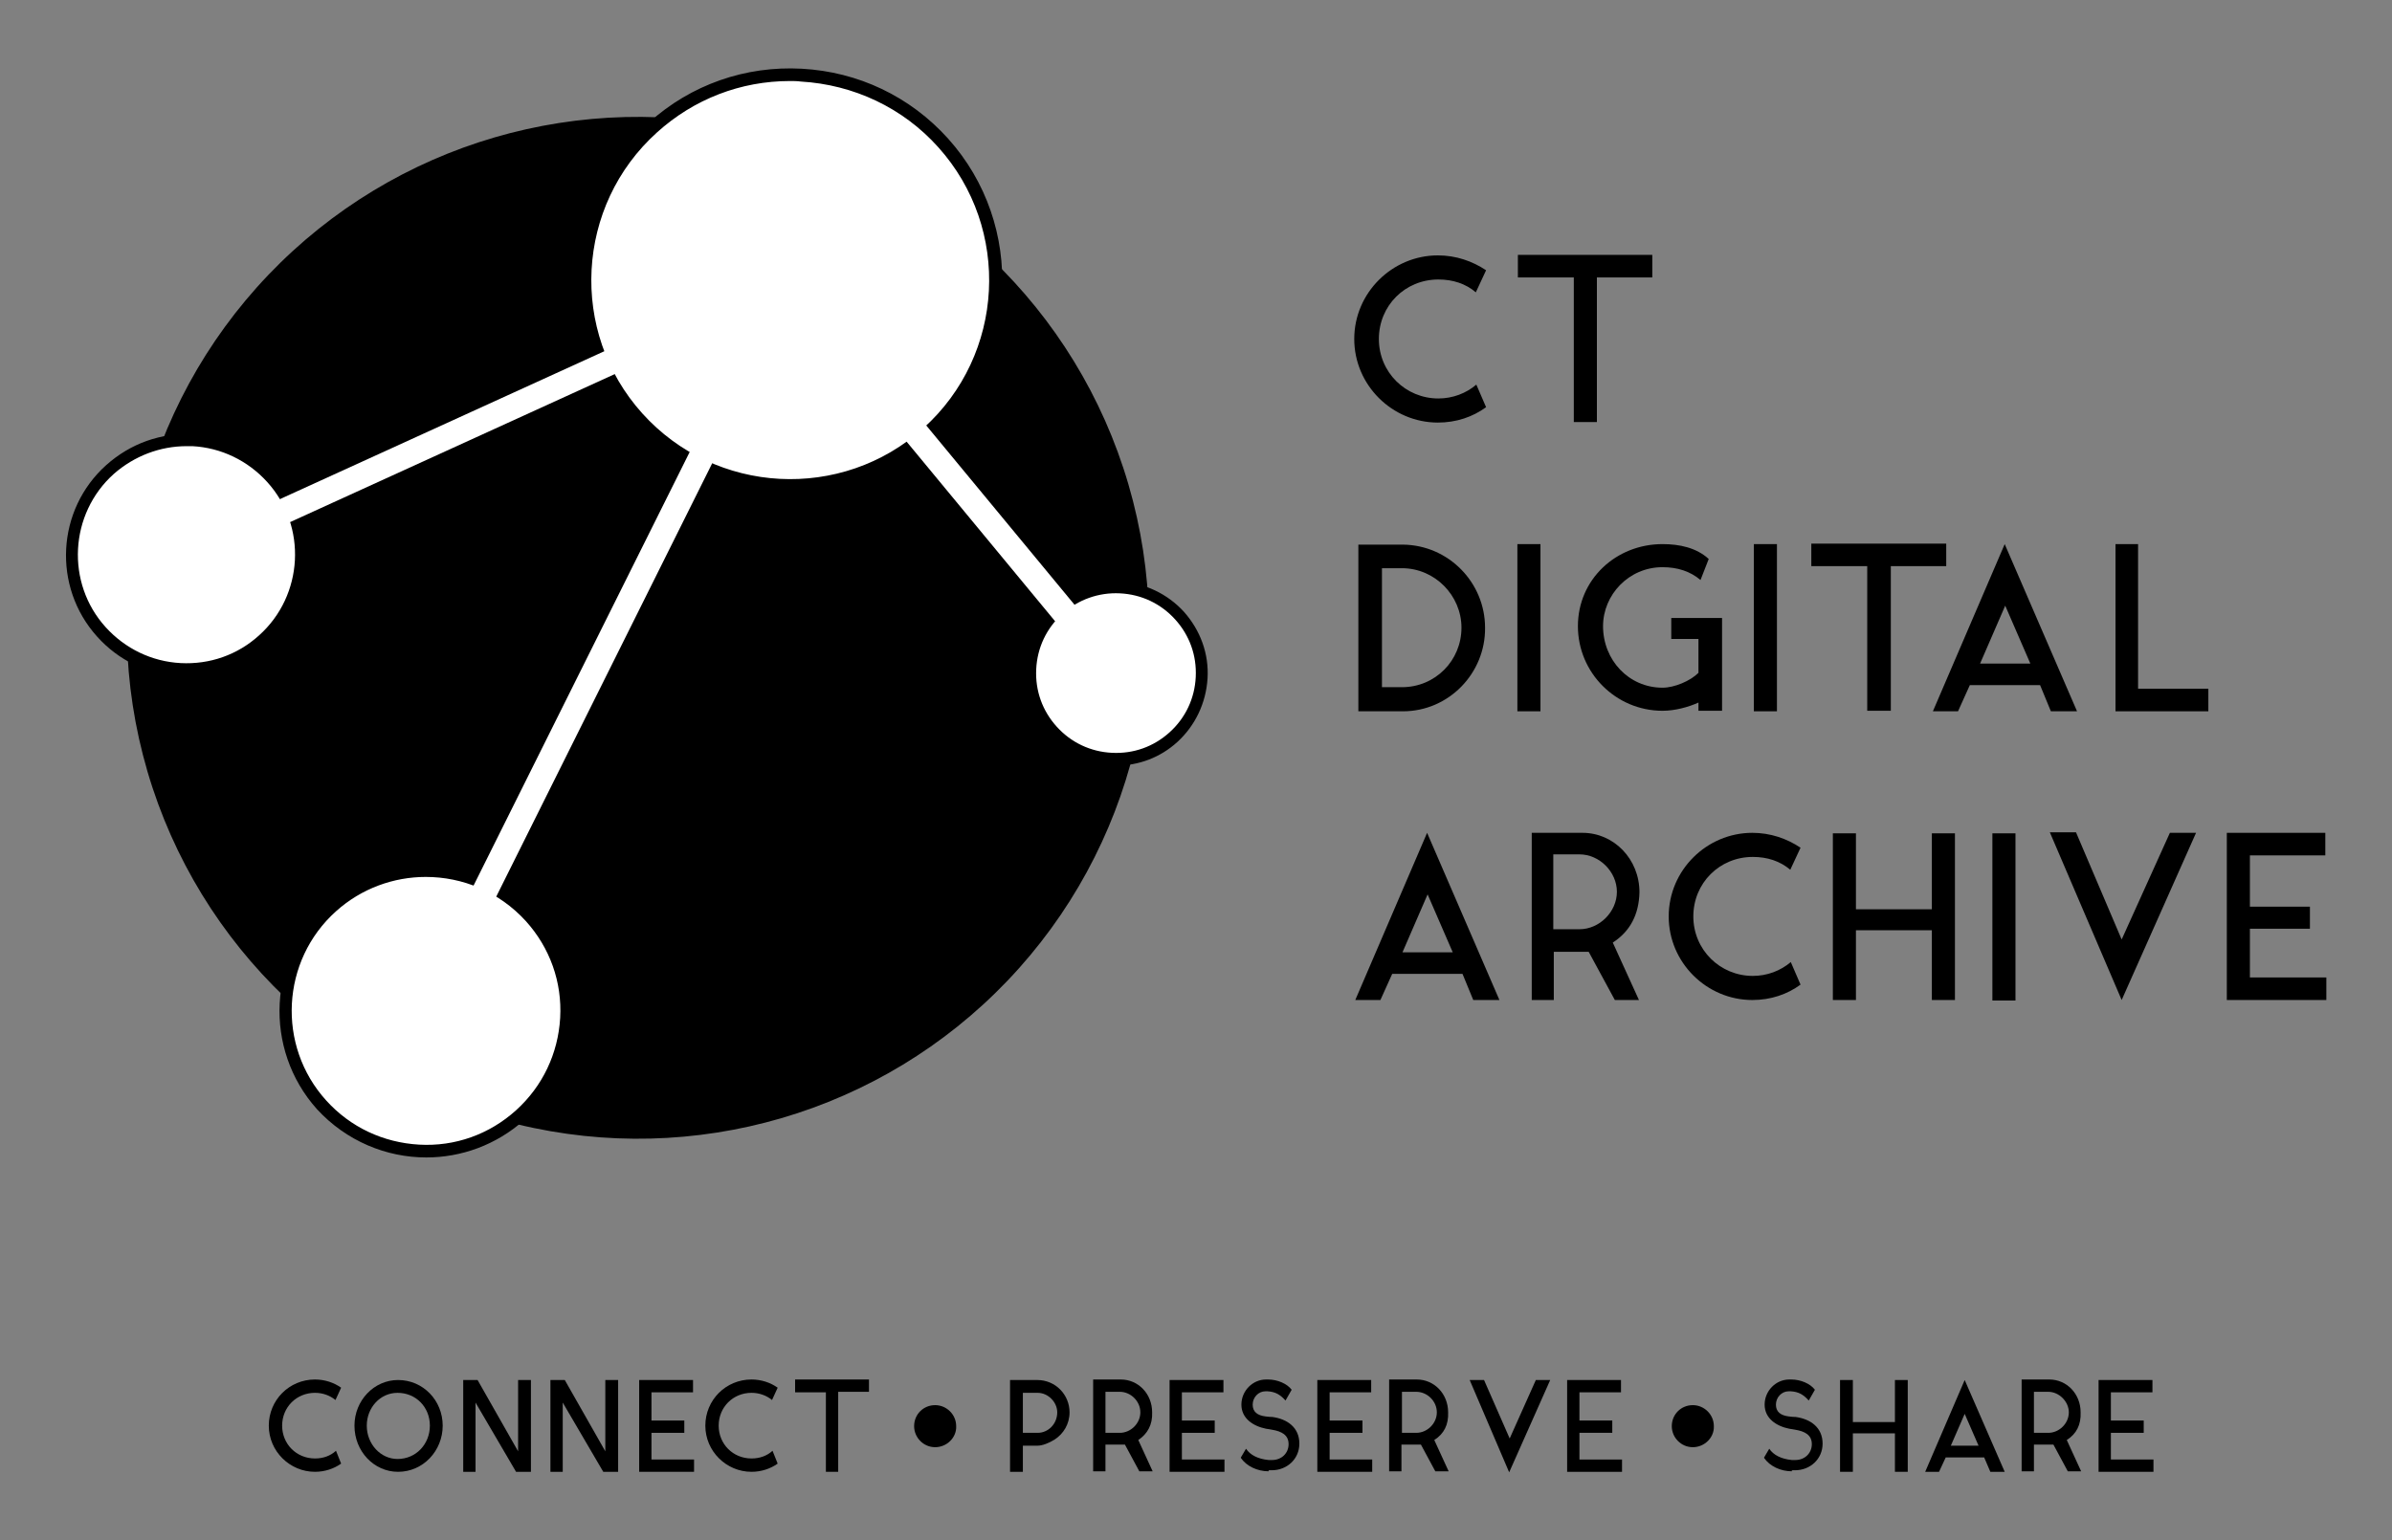 <?xml version="1.0" encoding="utf-8"?>
<!-- Generator: Adobe Illustrator 19.2.1, SVG Export Plug-In . SVG Version: 6.00 Build 0)  -->
<svg version="1.1" id="Layer_1" xmlns="http://www.w3.org/2000/svg" xmlns:xlink="http://www.w3.org/1999/xlink" x="0px" y="0px"
	 viewBox="0 0 466.3 300.3" style="enable-background:new 0 0 466.3 300.3;" xml:space="preserve">
<rect x="0" y="0" width="466.3" height="300.3" fill="#808080" stroke="none"/>
<style type="text/css">
	.st0{fill:#DA3626;}
	.st1{fill:#FFFFFF;}
	.st2{fill:#FFFFFF;stroke:#DA3626;stroke-miterlimit:10;}
	.st3{fill:none;stroke:#FFFFFF;stroke-width:2;stroke-miterlimit:10;}
	.st4{display:none;fill:#DA3626;}
	.st5{fill:#FFFFFF;stroke:#000000;stroke-miterlimit:10;}
</style>
<g>
	<g>
		<g>
			<g>
				<ellipse transform="matrix(0.96 -0.281 0.281 0.96 -29.367 39.846)" cx="124.3" cy="122.4" rx="99.6" ry="99.6"/>
			</g>
			<g>
				<ellipse transform="matrix(0.743 -0.669 0.669 0.743 3.039 117.102)" class="st1" cx="154.1" cy="54.6" rx="40" ry="40"/>
				<path d="M154.1,95.8c-11.3,0-22.6-4.6-30.7-13.6c-15.2-16.9-13.9-43.1,3.1-58.3c8.2-7.4,18.8-11.1,29.8-10.5
					c11,0.6,21.1,5.4,28.5,13.6c15.2,16.9,13.9,43.1-3.1,58.3C173.8,92.3,163.9,95.8,154.1,95.8z M154,15.8c-9.6,0-18.7,3.5-25.9,10
					c-15.9,14.3-17.2,38.9-2.9,54.8c14.3,15.9,38.9,17.2,54.8,2.9c15.9-14.3,17.2-38.9,2.9-54.8c-6.9-7.7-16.5-12.2-26.8-12.8
					C155.4,15.8,154.7,15.8,154,15.8z"/>
			</g>
			<g>
				
					<ellipse transform="matrix(0.743 -0.669 0.669 0.743 -31.99 179.257)" class="st1" cx="217.5" cy="131.3" rx="16.8" ry="16.8"/>
				<path d="M217.5,149.3c-0.3,0-0.6,0-1,0c-4.8-0.3-9.2-2.4-12.4-5.9c-3.2-3.6-4.9-8.2-4.6-13c0.3-4.8,2.4-9.2,5.9-12.4v0
					c3.6-3.2,8.2-4.9,13-4.6c4.8,0.3,9.2,2.4,12.4,5.9c3.2,3.6,4.9,8.2,4.6,13c-0.3,4.8-2.4,9.2-5.9,12.4
					C226.2,147.7,222,149.3,217.5,149.3z M207.1,119.7c-3.1,2.8-4.9,6.6-5.1,10.8c-0.2,4.2,1.2,8.1,4,11.2c2.8,3.1,6.6,4.9,10.8,5.1
					c4.2,0.2,8.1-1.2,11.2-4c3.1-2.8,4.9-6.6,5.1-10.8c0.2-4.2-1.2-8.1-4-11.2c-2.8-3.1-6.6-4.9-10.8-5.1
					C214.2,115.5,210.2,116.9,207.1,119.7L207.1,119.7z"/>
			</g>
			<g>
				
					<ellipse transform="matrix(0.743 -0.669 0.669 0.743 -63.042 52.179)" class="st1" cx="36.4" cy="108.2" rx="22.4" ry="22.4"/>
				<path d="M36.5,131.9c-0.4,0-0.8,0-1.3,0c-6.3-0.3-12.1-3.1-16.3-7.8c-8.7-9.7-7.9-24.7,1.8-33.4c4.7-4.2,10.7-6.4,17.1-6
					c6.3,0.3,12.1,3.1,16.3,7.8c8.7,9.7,7.9,24.7-1.8,33.4C47.9,129.7,42.3,131.9,36.5,131.9z M36.4,87c-5.2,0-10.2,1.9-14.2,5.4
					l0,0c-8.7,7.8-9.4,21.3-1.6,29.9c3.8,4.2,9,6.7,14.6,7c5.7,0.3,11.1-1.6,15.3-5.4c8.7-7.8,9.4-21.3,1.6-29.9
					c-3.8-4.2-9-6.7-14.6-7C37.2,87,36.8,87,36.4,87z"/>
			</g>
			<g>
				
					<ellipse transform="matrix(0.743 -0.669 0.669 0.743 -110.575 106.206)" class="st1" cx="83.1" cy="197.1" rx="27.4" ry="27.4"/>
				<path d="M83.1,225.7c-7.8,0-15.6-3.2-21.3-9.4c-10.5-11.7-9.6-29.8,2.1-40.4c11.7-10.5,29.8-9.6,40.4,2.1
					c10.5,11.7,9.6,29.8-2.1,40.4C96.7,223.3,89.9,225.7,83.1,225.7z M83,171c-6.2,0-12.5,2.2-17.5,6.7
					c-10.7,9.6-11.6,26.2-1.9,36.9c4.7,5.2,11.1,8.2,18.1,8.6c7,0.4,13.7-2,18.9-6.7c5.2-4.7,8.2-11.1,8.6-18c0.4-7-2-13.7-6.7-18.9
					C97.3,173.9,90.2,171,83,171z"/>
			</g>
			<g>
				<polygon class="st1" points="85.1,198.2 80.7,196 153.4,50.1 219.2,129.7 215.4,132.9 154.4,59.1 				"/>
			</g>
			<g>
				
					<rect x="30.6" y="79" transform="matrix(0.91 -0.415 0.415 0.91 -25.188 46.858)" class="st1" width="129.3" height="4.9"/>
			</g>
		</g>
		<g>
			<g>
				<path d="M289.7,79.4c-2.6,1.9-5.8,3-9.4,3c-8.9,0-16.3-7.3-16.3-16.3s7.4-16.3,16.3-16.3c3.5,0,6.7,1.1,9.4,2.9l-2,4.3
					c-2-1.7-4.5-2.5-7.3-2.5c-6.5,0-11.6,5.1-11.6,11.6c0,6.5,5.2,11.6,11.6,11.6c2.8,0,5.4-1,7.4-2.7L289.7,79.4z"/>
			</g>
			<g>
				<path d="M322.1,49.7v4.4h-10.8v28.2h-4.5V54.1h-10.9v-4.4H322.1z"/>
			</g>
			<g>
				<path d="M273.5,138.7h-8.7v-32.5l8.7,0c8.9,0.1,16,7.4,16,16.2C289.6,131.3,282.4,138.7,273.5,138.7z M273.3,134
					c6.5,0,11.6-5.2,11.6-11.6c0-6.3-5.2-11.6-11.6-11.6h-3.9V134H273.3z"/>
			</g>
			<g>
				<path d="M300.3,138.7h-4.5v-32.6h4.5V138.7z"/>
			</g>
			<g>
				<path d="M335.7,120.5v18.1h-4.6V137c-2,0.9-4.6,1.6-7,1.6c-9.1,0-16.5-7.4-16.5-16.5c0-9.1,7.4-16,16.5-16c3.3,0,6.6,0.7,9,2.9
					l-1.6,4.1c-2-1.7-4.5-2.5-7.4-2.5c-6.6,0-11.6,5.4-11.6,11.5c0,6.6,5,12,11.6,12c2.3,0,5.4-1.3,7-2.9v-6.6h-5.3v-4.1H335.7z"/>
			</g>
			<g>
				<path d="M346.4,138.7h-4.5v-32.6h4.5V138.7z"/>
			</g>
			<g>
				<path d="M379.4,106v4.4h-10.8v28.2H364v-28.2h-10.9V106H379.4z"/>
			</g>
			<g>
				<path d="M397.7,133.6H384l-2.3,5.1h-4.9l14-32.6l14.1,32.6h-5.1L397.7,133.6z M395.8,129.4l-4.9-11.3l-4.9,11.3H395.8z"/>
			</g>
			<g>
				<path d="M416.8,134.3h13.7v4.4h-18.1v-32.6h4.4V134.3z"/>
			</g>
			<g>
				<path d="M285.1,189.9h-13.7l-2.3,5.1h-4.9l14-32.6l14.1,32.6h-5.1L285.1,189.9z M283.2,185.7l-4.9-11.3l-4.9,11.3H283.2z"/>
			</g>
			<g>
				<path d="M314.4,183.8l5.1,11.2h-4.7l-5.1-9.4h-6.8v9.4h-4.3v-32.6h9.9c6.1,0,11.1,5.1,11.1,11.6
					C319.5,178.3,317.8,181.6,314.4,183.8z M302.8,181.2h5.1c3.9,0,7.3-3.4,7.3-7.3c0-3.9-3.4-7.3-7.3-7.3h-5.1V181.2z"/>
			</g>
			<g>
				<path d="M351,192c-2.6,1.9-5.8,3-9.4,3c-8.9,0-16.3-7.3-16.3-16.3c0-9,7.4-16.3,16.3-16.3c3.5,0,6.7,1.1,9.4,2.9l-2,4.3
					c-2-1.7-4.5-2.5-7.3-2.5c-6.5,0-11.6,5.1-11.6,11.6c0,6.5,5.2,11.6,11.6,11.6c2.8,0,5.4-1,7.4-2.7L351,192z"/>
			</g>
			<g>
				<path d="M381.1,162.5V195h-4.5v-13.6h-14.8V195h-4.5v-32.5h4.5v14.8h14.8v-14.8H381.1z"/>
			</g>
			<g>
				<path d="M392.9,195.1h-4.5v-32.6h4.5V195.1z"/>
			</g>
			<g>
				<path d="M413.6,183.2l9.4-20.8h5.1L413.6,195l-14-32.7h5.1L413.6,183.2z"/>
			</g>
			<g>
				<path d="M453.5,190.7v4.3h-19.4v-32.6h19.2v4.4h-14.7v10h11.7v4.3h-11.7v9.5H453.5z"/>
			</g>
		</g>
	</g>
	<g>
		<g>
			<path d="M66.5,285.4c-1.4,1-3.2,1.6-5.1,1.6c-4.9,0-9-4-9-9s4-9,9-9c1.9,0,3.7,0.6,5.1,1.6l-1.1,2.4c-1.1-0.9-2.5-1.4-4-1.4
				c-3.6,0-6.4,2.8-6.4,6.4c0,3.6,2.8,6.4,6.4,6.4c1.6,0,3-0.5,4.1-1.5L66.5,285.4z"/>
		</g>
		<g>
			<path d="M86.3,278c0,4.9-3.8,9-8.7,9c-4.7,0-8.5-4-8.5-9c0-4.9,3.8-8.9,8.5-8.9C82.5,269.1,86.3,273.1,86.3,278z M83.8,278
				c0-3.6-2.7-6.4-6.3-6.4c-3.4,0-6,2.9-6,6.4c0,3.6,2.7,6.5,6,6.5C81.1,284.5,83.8,281.6,83.8,278z"/>
		</g>
		<g>
			<path d="M103.5,269.1V287h-2.9l-7.9-13.5V287h-2.4v-17.9h2.8l7.9,13.9v-13.9H103.5z"/>
		</g>
		<g>
			<path d="M120.5,269.1V287h-2.9l-7.9-13.5V287h-2.4v-17.9h2.8l7.9,13.9v-13.9H120.5z"/>
		</g>
		<g>
			<path d="M135.3,284.6v2.4h-10.7v-17.9h10.5v2.4h-8.1v5.5h6.4v2.4h-6.4v5.2H135.3z"/>
		</g>
		<g>
			<path d="M151.6,285.4c-1.4,1-3.2,1.6-5.1,1.6c-4.9,0-9-4-9-9s4-9,9-9c1.9,0,3.7,0.6,5.1,1.6l-1.1,2.4c-1.1-0.9-2.5-1.4-4-1.4
				c-3.6,0-6.4,2.8-6.4,6.4c0,3.6,2.8,6.4,6.4,6.4c1.6,0,3-0.5,4.1-1.5L151.6,285.4z"/>
		</g>
		<g>
			<path d="M169.4,269v2.4h-6V287H161v-15.5h-6V269H169.4z"/>
		</g>
	</g>
	<g>
		<path d="M182.3,282.2c-2.3,0-4.1-1.9-4.1-4.1c0-2.3,1.8-4.1,4.1-4.1c2.2,0,4.1,1.8,4.1,4.1C186.5,280.3,184.6,282.2,182.3,282.2z"
			/>
	</g>
	<g>
		<g>
			<path d="M202.3,281.9h-2.9v5.1h-2.5v-17.9h5.3c3.6,0,6.3,2.9,6.3,6.3c0,2.3-1.2,4.2-2.9,5.3C204.5,281.4,203.2,281.9,202.3,281.9
				z M199.4,279.4h2.9c2,0,3.8-1.7,3.8-4c0-2-1.8-3.8-3.8-3.8h-2.9V279.4z"/>
		</g>
		<g>
			<path d="M221.9,280.8l2.8,6.1h-2.6l-2.8-5.2h-3.8v5.2h-2.4V269h5.4c3.4,0,6.1,2.8,6.1,6.4C224.7,277.8,223.7,279.6,221.9,280.8z
				 M215.5,279.4h2.8c2.1,0,4-1.8,4-4s-1.9-4-4-4h-2.8V279.4z"/>
		</g>
		<g>
			<path d="M238.7,284.6v2.4h-10.7v-17.9h10.5v2.4h-8.1v5.5h6.4v2.4h-6.4v5.2H238.7z"/>
		</g>
		<g>
			<path d="M247.3,286.9c-2.2,0-4.3-1-5.4-2.6v-0.1l1-1.7c0.8,1.2,2.3,2,4.4,2.2h0.7c1.8,0,3.2-1.3,3.2-3.1c0-1.8-1.4-2.5-3.2-2.8
				c-0.4-0.1-0.7-0.1-1.2-0.2c-2.5-0.5-4.8-2-4.8-4.7c0-2.7,2.2-4.9,4.8-4.9h0.4c1.8,0,3.7,0.8,4.6,2l-1.2,2.1
				c-1-1.1-1.9-1.7-3.5-1.8h-0.4c-1.4,0-2.5,1.2-2.5,2.6c0,1.4,0.9,2.1,2.5,2.3c0.6,0.1,1.1,0.1,1.3,0.1c3,0.4,5.3,2.1,5.3,5.2
				c0,3-2.4,5.2-5.4,5.2H247.3z"/>
		</g>
		<g>
			<path d="M267.5,284.6v2.4h-10.7v-17.9h10.5v2.4h-8.1v5.5h6.4v2.4h-6.4v5.2H267.5z"/>
		</g>
		<g>
			<path d="M279.6,280.8l2.8,6.1h-2.6l-2.8-5.2h-3.8v5.2h-2.4V269h5.4c3.4,0,6.1,2.8,6.1,6.4C282.4,277.8,281.5,279.6,279.6,280.8z
				 M273.3,279.4h2.8c2.1,0,4-1.8,4-4s-1.9-4-4-4h-2.8V279.4z"/>
		</g>
		<g>
			<path d="M294.3,280.5l5.1-11.4h2.8l-8,18l-7.7-18h2.8L294.3,280.5z"/>
		</g>
		<g>
			<path d="M316.2,284.6v2.4h-10.7v-17.9H316v2.4h-8.1v5.5h6.4v2.4h-6.4v5.2H316.2z"/>
		</g>
	</g>
	<g>
		<path d="M330,282.2c-2.3,0-4.1-1.9-4.1-4.1c0-2.3,1.8-4.1,4.1-4.1c2.2,0,4.1,1.8,4.1,4.1C334.2,280.3,332.3,282.2,330,282.2z"/>
	</g>
	<g>
		<g>
			<path d="M349.3,286.9c-2.2,0-4.3-1-5.4-2.6v-0.1l1-1.7c0.8,1.2,2.3,2,4.4,2.2h0.7c1.8,0,3.2-1.3,3.2-3.1c0-1.8-1.4-2.5-3.2-2.8
				c-0.4-0.1-0.7-0.1-1.2-0.2c-2.5-0.5-4.8-2-4.8-4.7c0-2.7,2.2-4.9,4.8-4.9h0.4c1.8,0,3.7,0.8,4.6,2l-1.2,2.1
				c-1-1.1-1.9-1.7-3.5-1.8h-0.4c-1.4,0-2.5,1.2-2.5,2.6c0,1.4,0.9,2.1,2.5,2.3c0.6,0.1,1.1,0.1,1.3,0.1c3,0.4,5.3,2.1,5.3,5.2
				c0,3-2.4,5.2-5.4,5.2H349.3z"/>
		</g>
		<g>
			<path d="M371.9,269.1V287h-2.5v-7.5h-8.2v7.5h-2.5v-17.9h2.5v8.2h8.2v-8.2H371.9z"/>
		</g>
		<g>
			<path d="M386.8,284.2h-7.5L378,287h-2.7l7.7-17.9l7.8,17.9H388L386.8,284.2z M385.7,281.9l-2.7-6.2l-2.7,6.2H385.7z"/>
		</g>
		<g>
			<path d="M402.9,280.8l2.8,6.1h-2.6l-2.8-5.2h-3.8v5.2h-2.4v-17.9h5.4c3.4,0,6.1,2.8,6.1,6.4C405.7,277.8,404.8,279.6,402.9,280.8
				z M396.5,279.4h2.8c2.1,0,4-1.8,4-4c0-2.1-1.9-4-4-4h-2.8V279.4z"/>
		</g>
		<g>
			<path d="M419.8,284.6v2.4h-10.7v-17.9h10.5v2.4h-8.1v5.5h6.4v2.4h-6.4v5.2H419.8z"/>
		</g>
	</g>
</g>
</svg>
